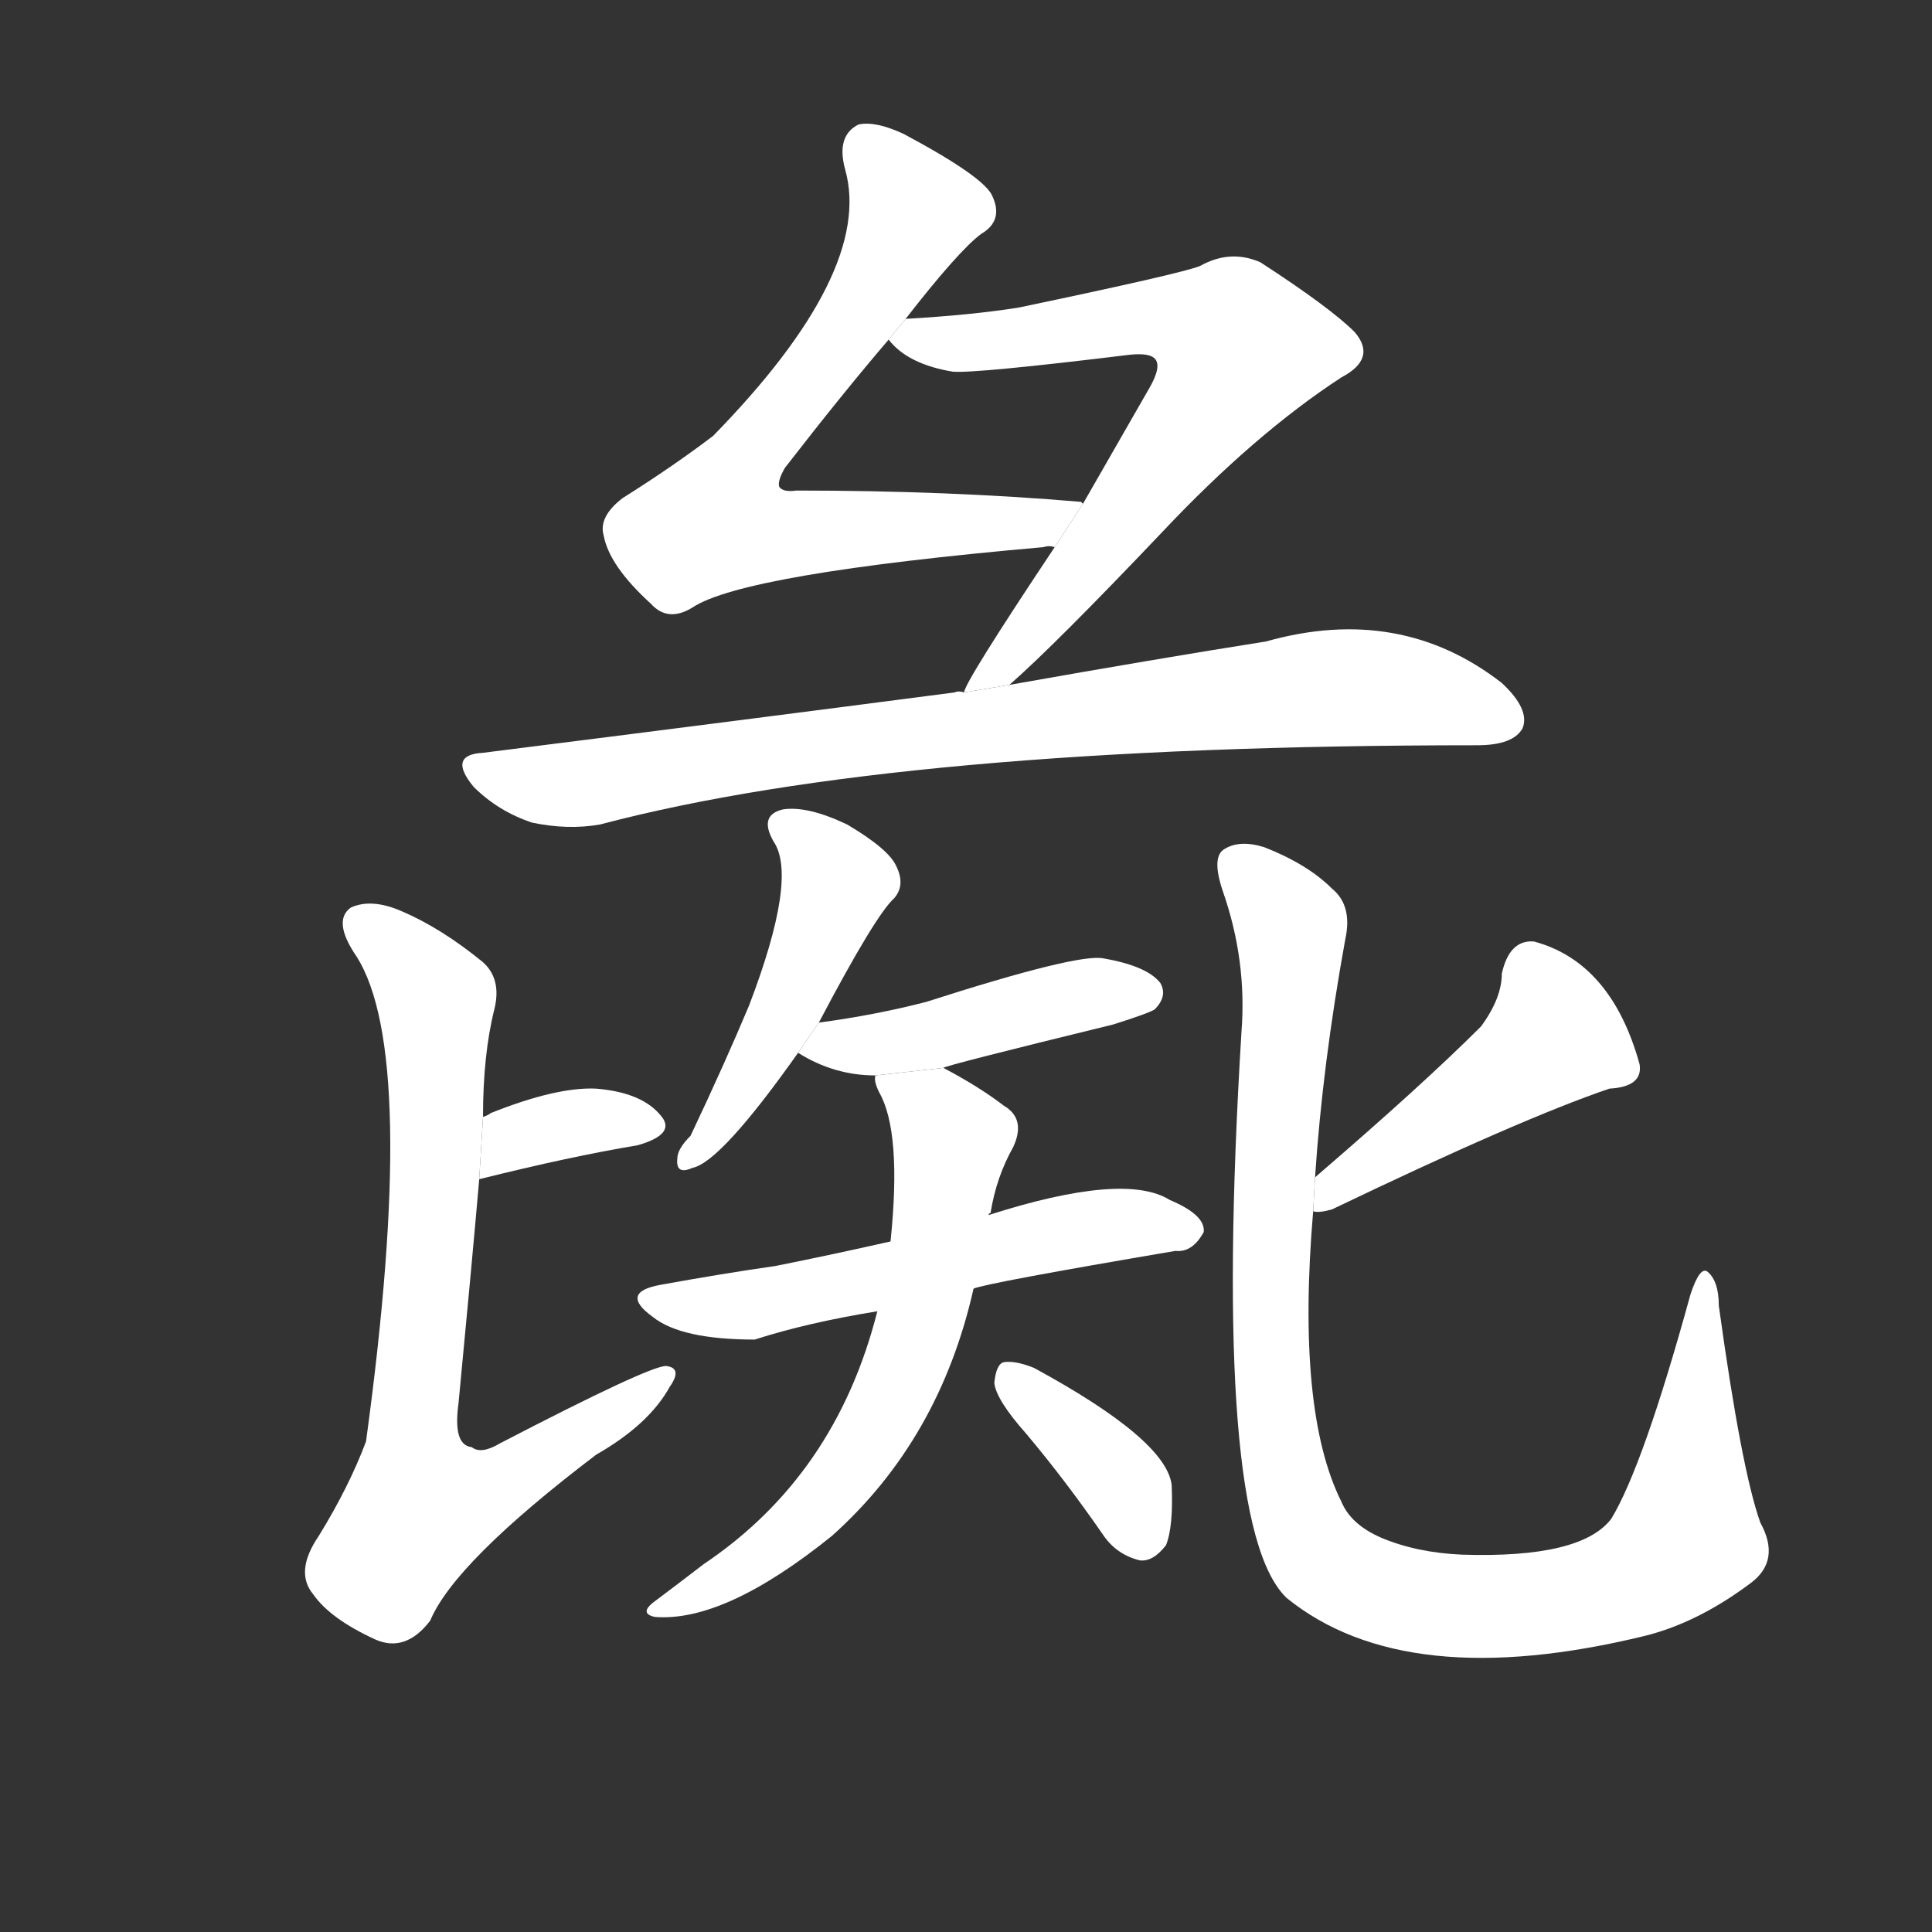 <!-- u5f58_zhi4_swine -->
<!-- 5F58 -->
<!--  -->
<!--  -->
<svg viewBox="0 0 1024 1024">
  <rect x="0" y="0" width="1024" height="1024" fill="#333333" stroke="none"/>
  <g transform="scale(1, -1) translate(0, -900)">
    <path fill="#FFFFFF" d="M 480 731 Q 508 767 520 776 Q 532 783 526 796 Q 522 806 479 829 Q 464 836 455 834 Q 443 828 448 810 Q 463 756 378 669 Q 357 653 330 636 Q 317 626 320 616 Q 323 600 345 580 Q 354 570 367 578 Q 394 596 553 610 Q 556 611 559 610 L 574 633 L 573 634 Q 503 640 422 640 Q 415 639 413 642 Q 412 645 416 652 Q 447 692 471 720 L 480 731 Z"></path>
    <path fill="#FFFFFF" d="M 535 537 Q 559 558 616 618 Q 665 670 711 700 Q 730 710 718 724 Q 705 737 668 761 Q 652 768 636 759 Q 626 755 540 737 Q 515 733 480 731 L 471 720 Q 481 707 505 703 Q 517 702 599 712 Q 609 713 612 710 Q 616 706 609 694 Q 590 661 574 633 L 559 610 Q 511 538 511 533 L 535 537 Z"></path>
    <path fill="#FFFFFF" d="M 511 533 Q 508 534 506 533 Q 391 518 256 501 Q 237 500 251 483 Q 264 470 282 464 Q 301 460 318 463 Q 477 505 783 505 Q 802 505 807 514 Q 811 524 796 538 Q 742 580 671 560 Q 614 551 535 537 L 511 533 Z"></path>
    <path fill="#FFFFFF" d="M 254 275 Q 302 287 338 293 Q 359 299 350 309 Q 340 321 316 323 Q 295 324 260 310 Q 259 309 256 308 L 254 275 Z"></path>
    <path fill="#FFFFFF" d="M 256 308 Q 256 341 262 365 Q 266 381 256 390 Q 234 408 213 417 Q 197 424 186 419 Q 176 412 189 393 Q 222 341 194 136 Q 185 112 169 86 Q 156 67 166 55 Q 175 42 199 31 Q 215 24 228 41 Q 241 72 316 129 Q 344 145 355 165 Q 362 175 353 176 Q 344 176 265 135 Q 255 129 250 133 Q 240 134 243 156 Q 250 229 254 275 L 256 308 Z"></path>
    <path fill="#FFFFFF" d="M 434 358 Q 464 415 474 424 Q 480 431 475 441 Q 471 450 449 463 Q 428 473 415 471 Q 402 468 410 454 Q 423 435 397 367 Q 384 336 366 298 Q 359 291 359 286 Q 358 277 367 281 Q 382 284 423 342 L 434 358 Z"></path>
    <path fill="#FFFFFF" d="M 500 334 Q 500 335 590 357 Q 609 363 612 365 Q 619 372 615 379 Q 608 388 585 392 Q 572 395 491 369 Q 464 362 434 358 L 423 342 Q 442 330 464 330 L 500 334 Z"></path>
    <path fill="#FFFFFF" d="M 516 217 Q 523 220 623 237 Q 632 236 638 247 Q 639 256 620 264 Q 596 279 524 256 L 472 242 Q 441 235 411 229 Q 383 225 350 219 Q 328 215 346 202 Q 361 190 400 190 Q 428 199 465 205 L 516 217 Z"></path>
    <path fill="#FFFFFF" d="M 465 205 Q 443 118 373 71 Q 360 61 348 52 Q 338 45 347 43 Q 384 40 441 86 Q 498 137 516 217 L 524 256 Q 524 257 525 257 Q 528 276 537 292 Q 544 307 532 314 Q 519 324 500 334 L 464 330 Q 463 327 466 321 Q 478 300 472 242 L 465 205 Z"></path>
    <path fill="#FFFFFF" d="M 544 140 Q 565 115 585 86 Q 592 76 604 73 Q 611 72 618 81 Q 622 91 621 113 Q 618 137 548 175 Q 538 179 532 178 Q 528 177 527 167 Q 528 158 544 140 Z"></path>
    <path fill="#FFFFFF" d="M 696 258 Q 699 257 706 259 Q 806 307 853 323 Q 871 324 869 336 Q 854 390 813 401 Q 800 402 796 384 Q 796 371 785 356 Q 754 325 697 276 L 696 258 Z"></path>
    <path fill="#FFFFFF" d="M 933 93 Q 923 121 911 208 Q 911 221 905 226 Q 901 229 896 214 Q 871 123 854 95 Q 838 74 775 76 Q 751 77 732 85 Q 716 92 711 104 Q 687 152 696 258 L 697 276 Q 701 336 713 402 Q 717 420 706 429 Q 693 442 670 451 Q 657 455 649 450 Q 642 446 648 428 Q 661 391 658 353 Q 642 91 682 53 Q 745 2 872 33 Q 900 40 928 61 Q 944 73 933 93 Z"></path>
  </g>
</svg>
